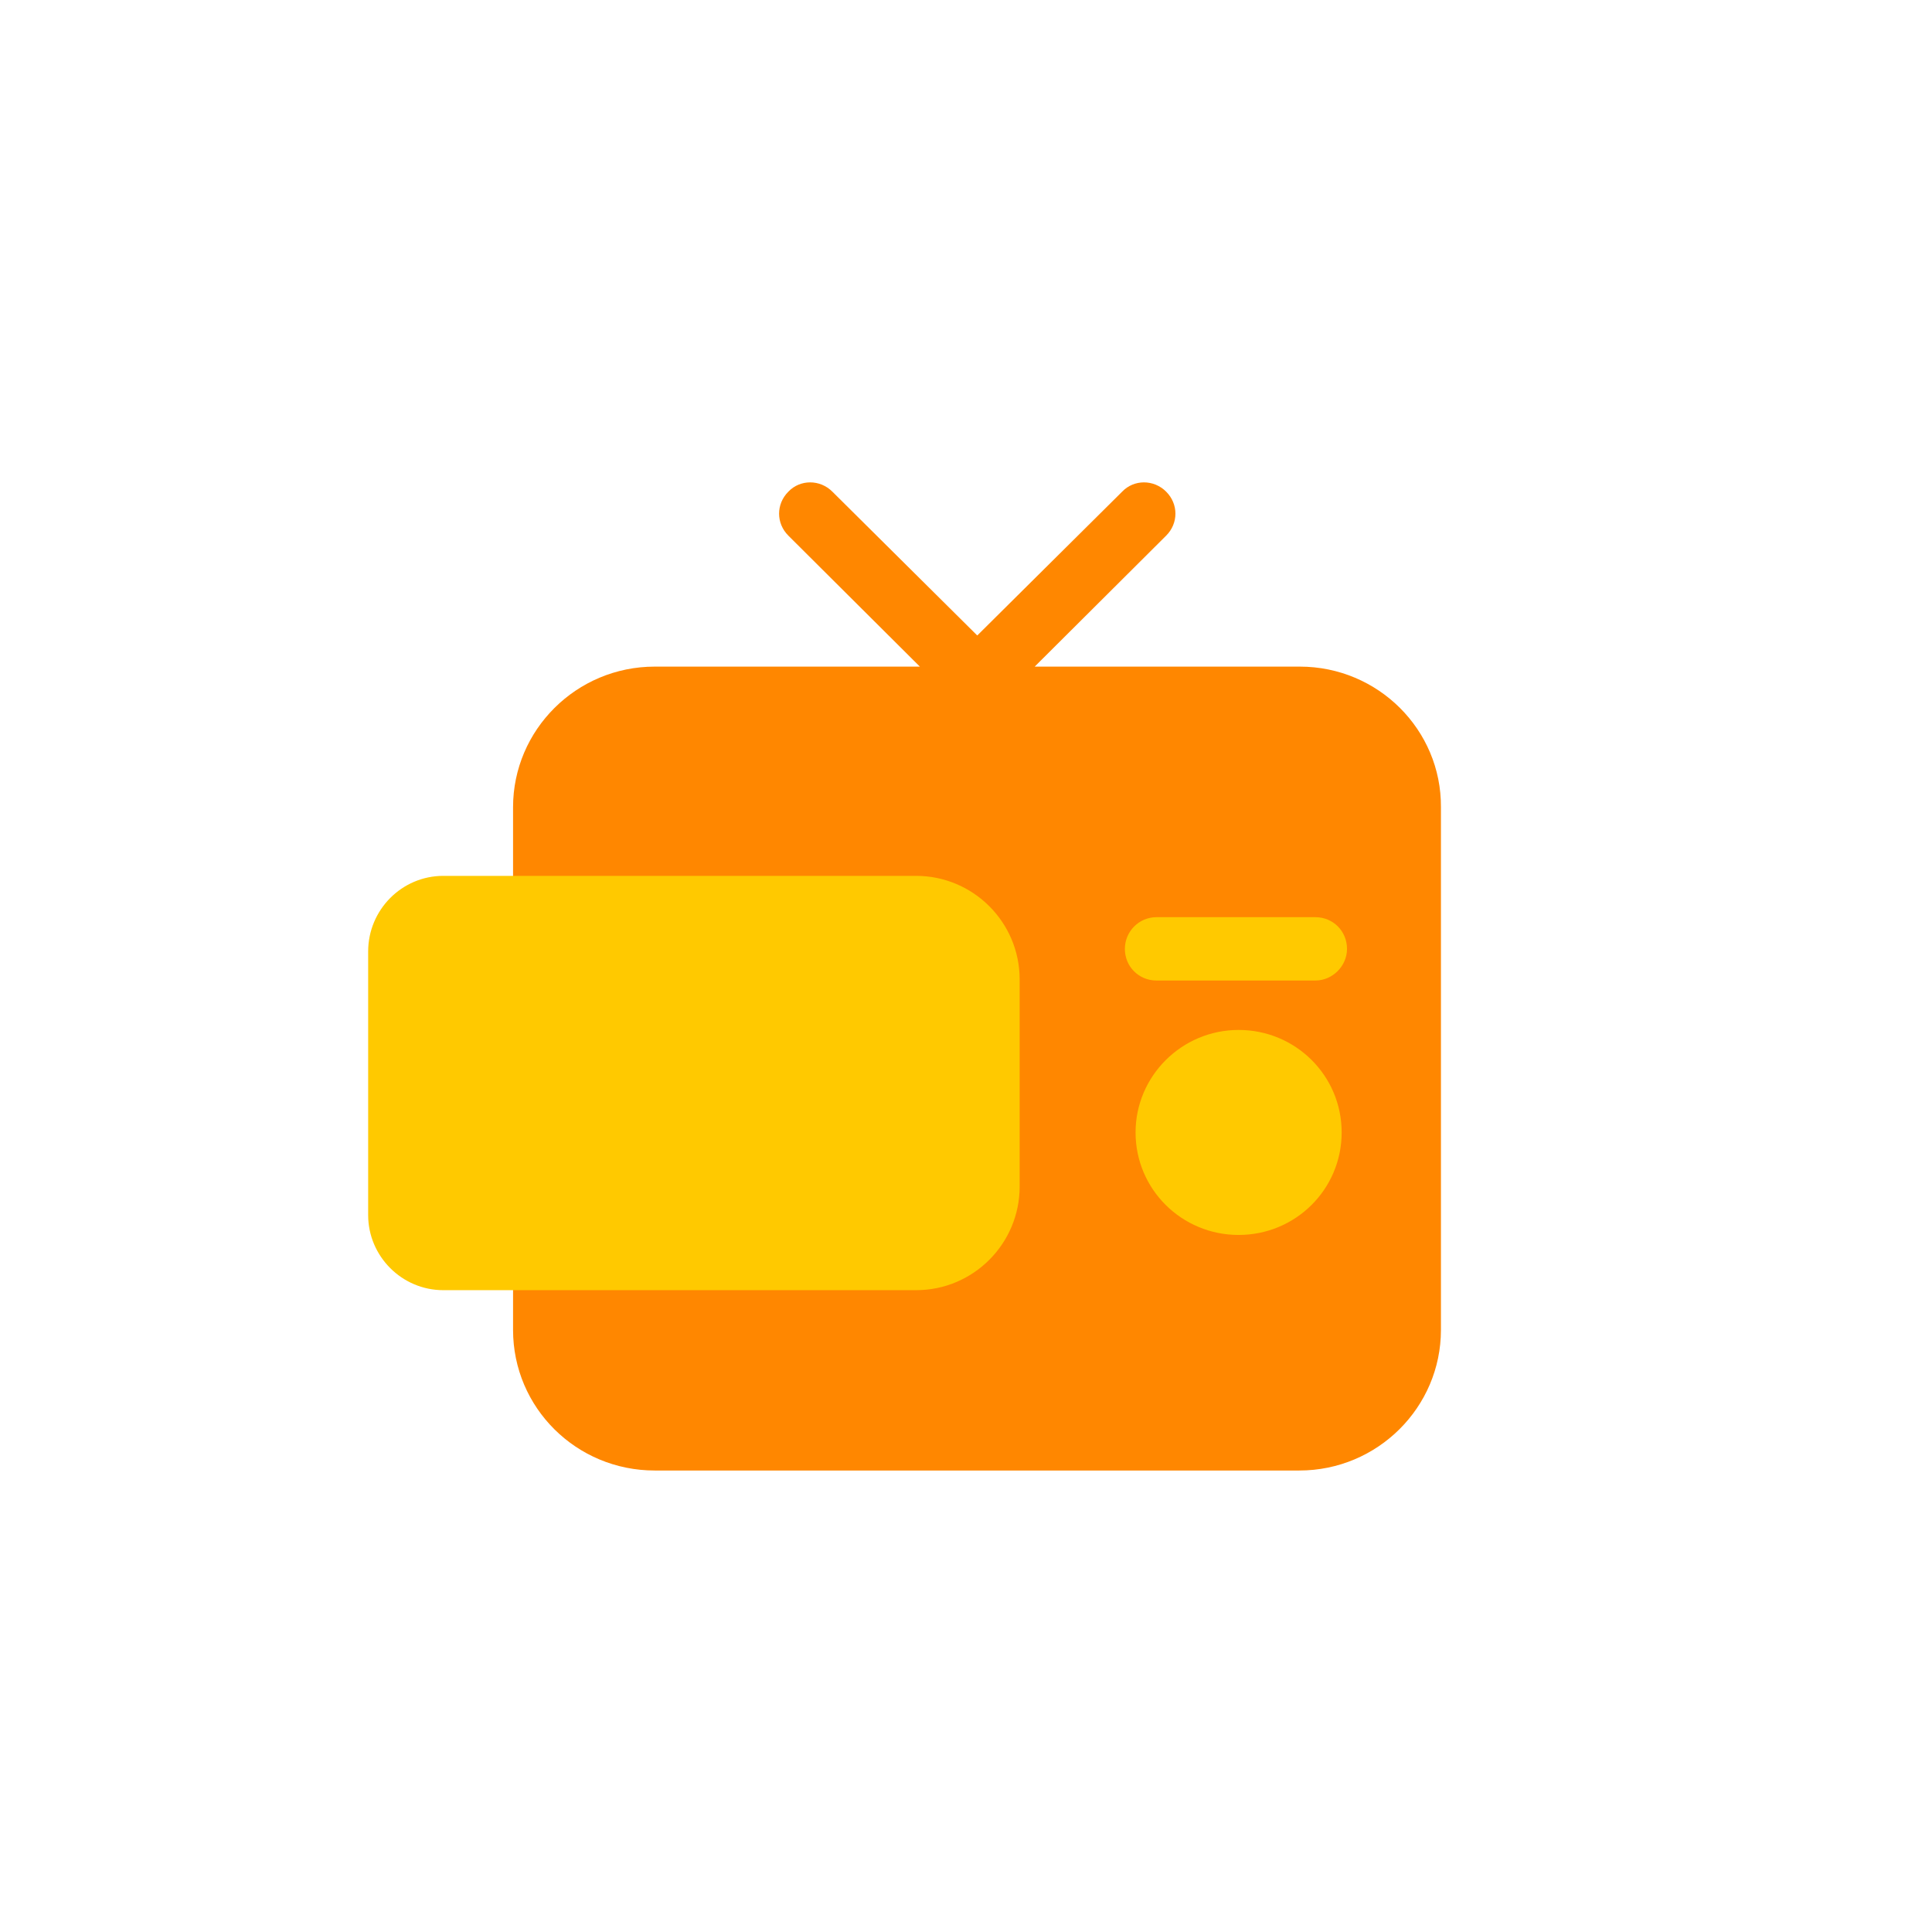 <svg width="52" height="52" viewBox="0 0 52 52" fill="none" xmlns="http://www.w3.org/2000/svg">
<path fill-rule="evenodd" clip-rule="evenodd" d="M34.984 17.942H27.849L31.387 14.417C31.72 14.085 31.72 13.565 31.387 13.233C31.055 12.9 30.521 12.9 30.203 13.233L26.303 17.104L22.403 13.233C22.071 12.9 21.536 12.9 21.219 13.233C20.886 13.565 20.886 14.085 21.219 14.417L24.758 17.942H17.622C15.513 17.942 13.809 19.646 13.809 21.726V35.795C13.809 37.889 15.513 39.579 17.622 39.579H34.97C37.079 39.579 38.783 37.875 38.783 35.795V21.726C38.797 19.646 37.093 17.942 34.984 17.942Z" fill="#FF8700"/>
<path fill-rule="evenodd" clip-rule="evenodd" d="M35.403 26.391H31.128C30.651 26.391 30.276 26.015 30.276 25.539C30.276 25.076 30.651 24.686 31.128 24.686H35.403C35.88 24.686 36.255 25.062 36.255 25.539C36.255 26.001 35.865 26.391 35.403 26.391Z" fill="#FFC900"/>
<path fill-rule="evenodd" clip-rule="evenodd" d="M33.338 33.239C31.807 33.239 30.564 32.011 30.564 30.48C30.564 28.963 31.807 27.721 33.338 27.721C34.869 27.721 36.111 28.948 36.111 30.48C36.111 32.011 34.869 33.239 33.338 33.239Z" fill="#FFC900"/>
<path d="M11.931 23.574H24.657C26.188 23.574 27.444 24.816 27.444 26.362V31.938C27.444 33.469 26.202 34.725 24.657 34.725H11.931C10.819 34.725 9.909 33.815 9.909 32.703V25.611C9.909 24.484 10.819 23.574 11.931 23.574Z" fill="#FFC900"/>
</svg>

